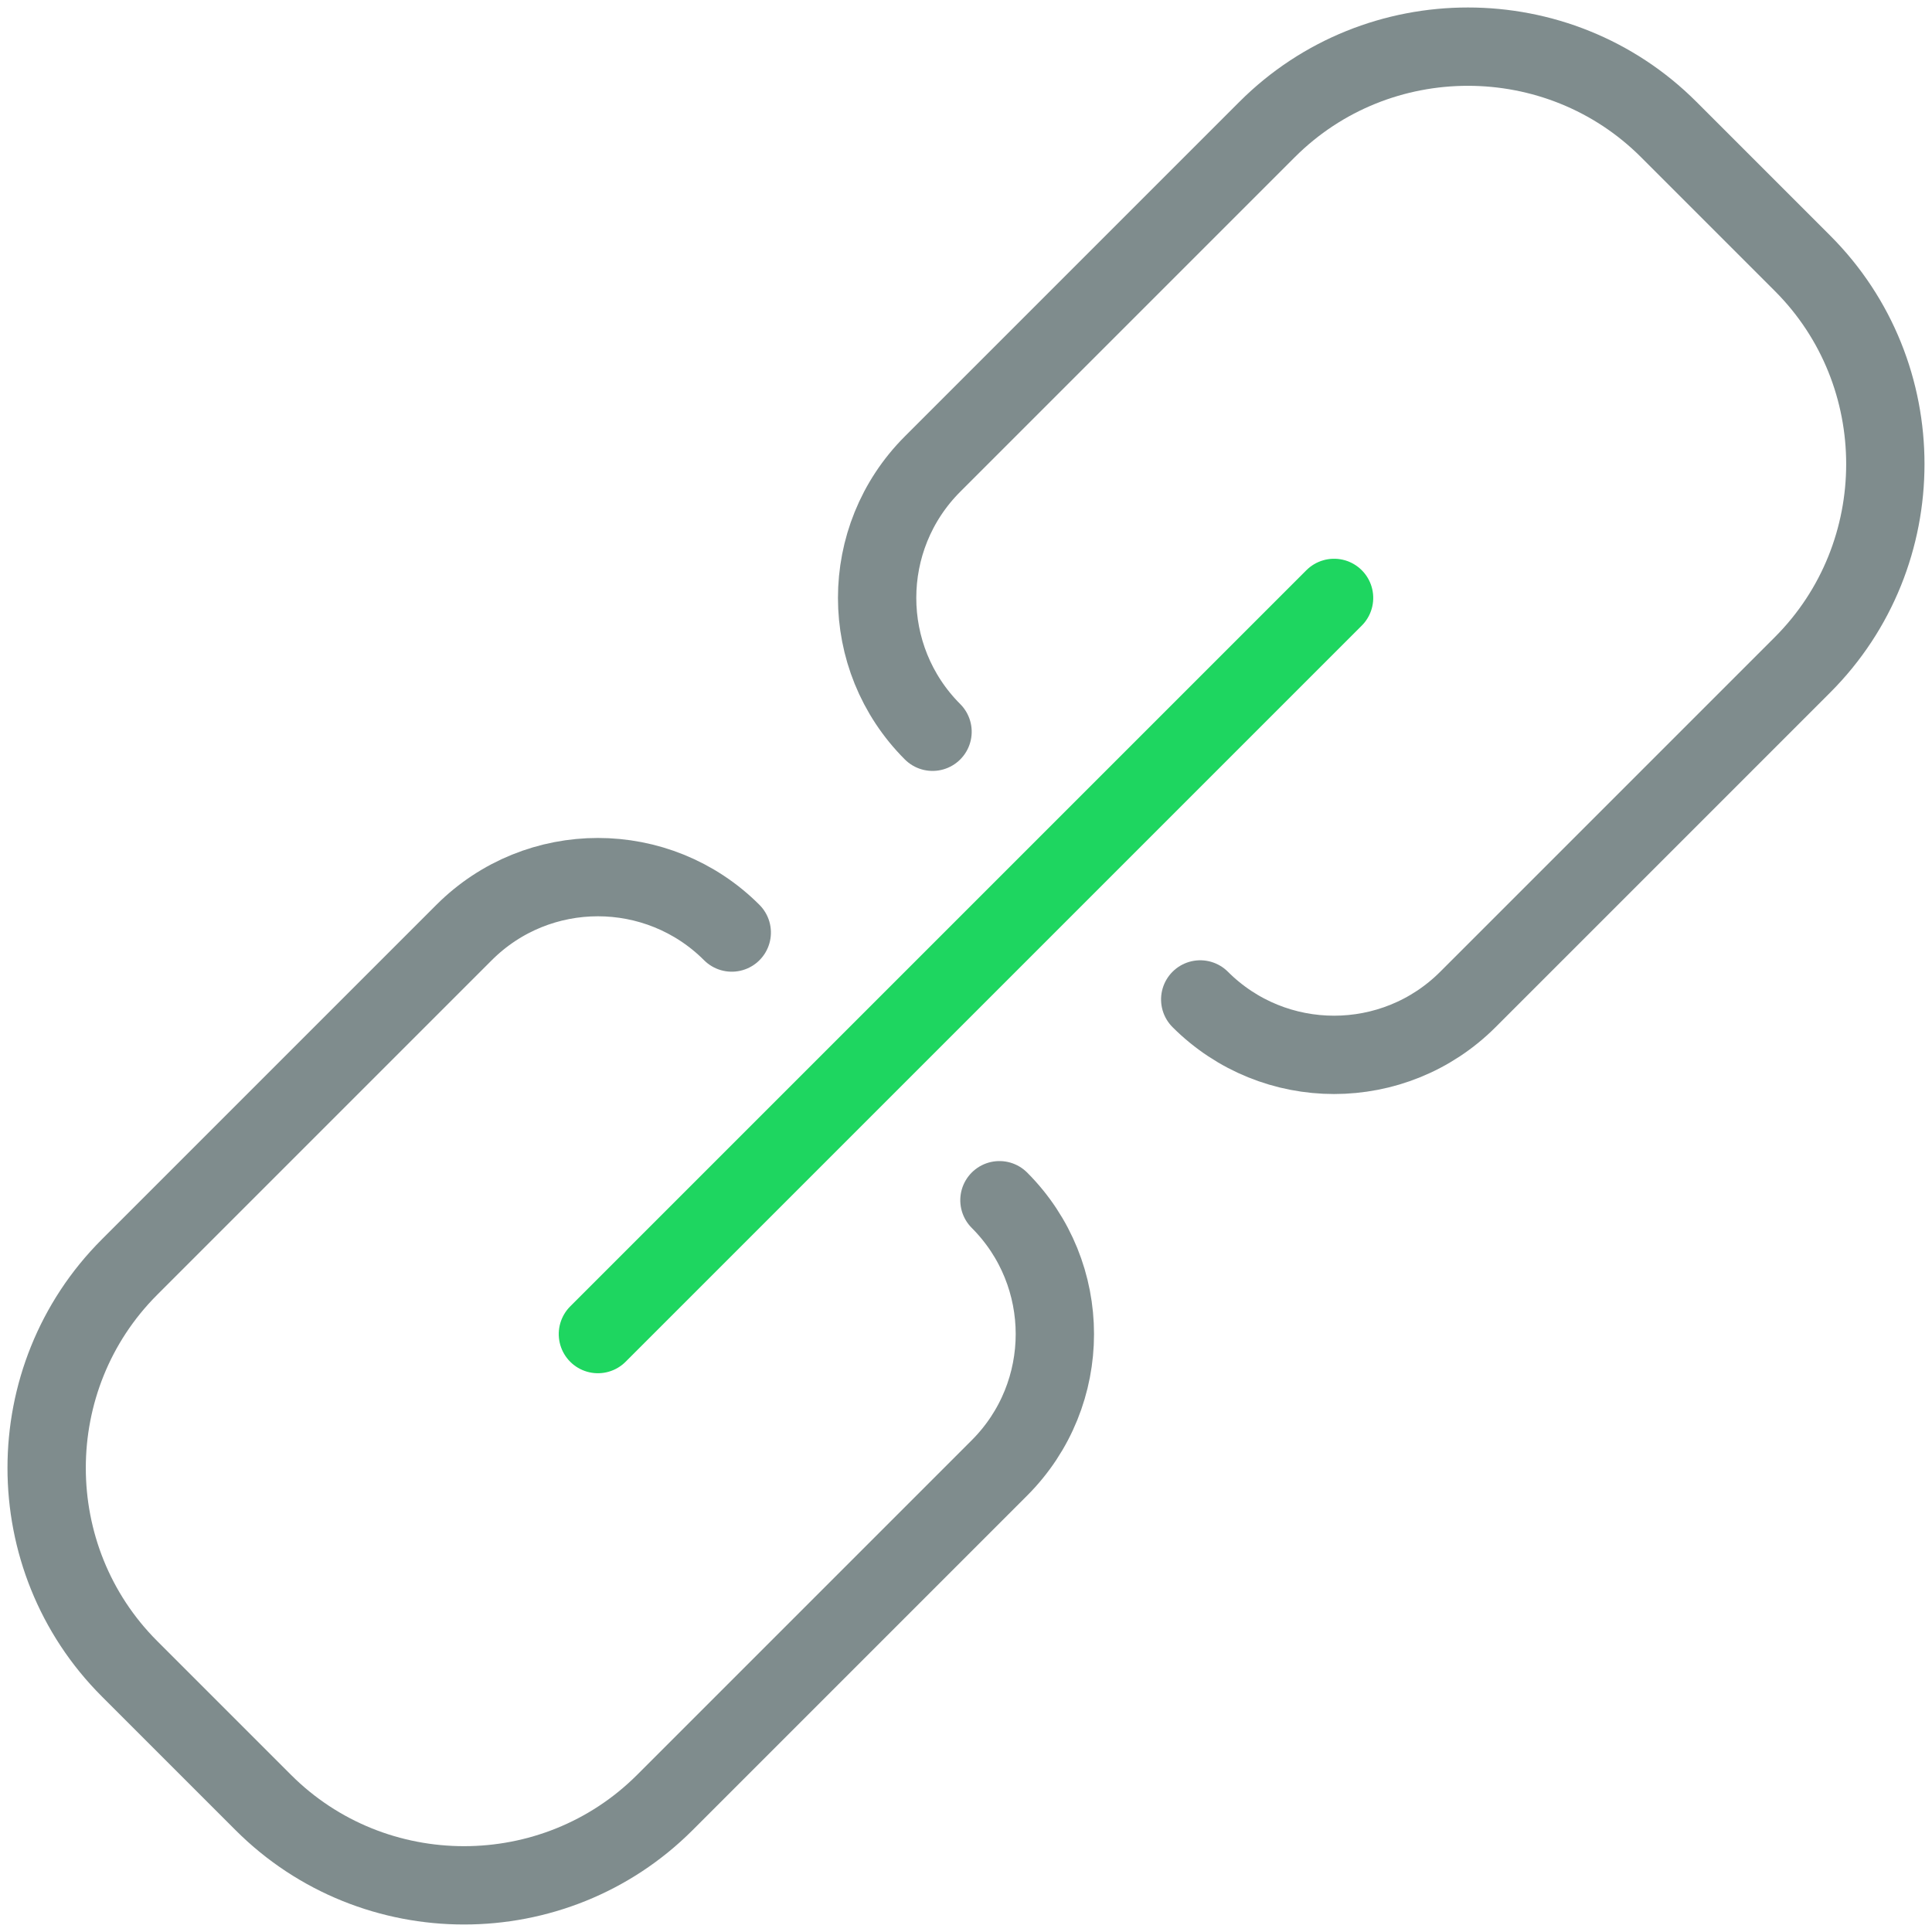 <?xml version="1.0" encoding="UTF-8"?>
<svg width="74px" height="74px" viewBox="0 0 74 74" version="1.1" xmlns="http://www.w3.org/2000/svg" xmlns:xlink="http://www.w3.org/1999/xlink">
    <!-- Generator: Sketch 48.2 (47327) - http://www.bohemiancoding.com/sketch -->
    <title>Link Icon</title>
    <desc>Created with Sketch.</desc>
    <defs></defs>
    <g id="Link-Card" stroke="none" stroke-width="1" fill="none" fill-rule="evenodd" transform="translate(-148, -63)" stroke-linecap="round" stroke-linejoin="round">
        <g id="Link-Icon" transform="translate(184.779, 99.779) rotate(-45) translate(-184.779, -99.779) translate(142.279, 84.779)" stroke-width="3">
            <path d="M47.938,22.562 C47.938,26.564 51.185,29.812 55.188,29.812 L73.312,29.812 C79.294,29.812 84.188,24.919 84.188,18.938 L84.188,11.688 C84.188,5.706 79.294,0.812 73.312,0.812 L55.188,0.812 C51.185,0.812 47.938,4.061 47.938,8.062" id="Stroke-143" stroke="#7F8C8D"></path>
            <path d="M37.062,22.562 C37.062,26.564 33.815,29.812 29.812,29.812 L11.688,29.812 C5.706,29.812 0.812,24.919 0.812,18.938 L0.812,11.688 C0.812,5.706 5.706,0.812 11.688,0.812 L29.812,0.812 C33.815,0.812 37.062,4.061 37.062,8.062" id="Stroke-144" stroke="#7F8C8D"></path>
            <path d="M22.562,15.312 L62.438,15.312" id="Stroke-145" stroke="#1ED660"></path>
        </g>
    </g>
</svg>
